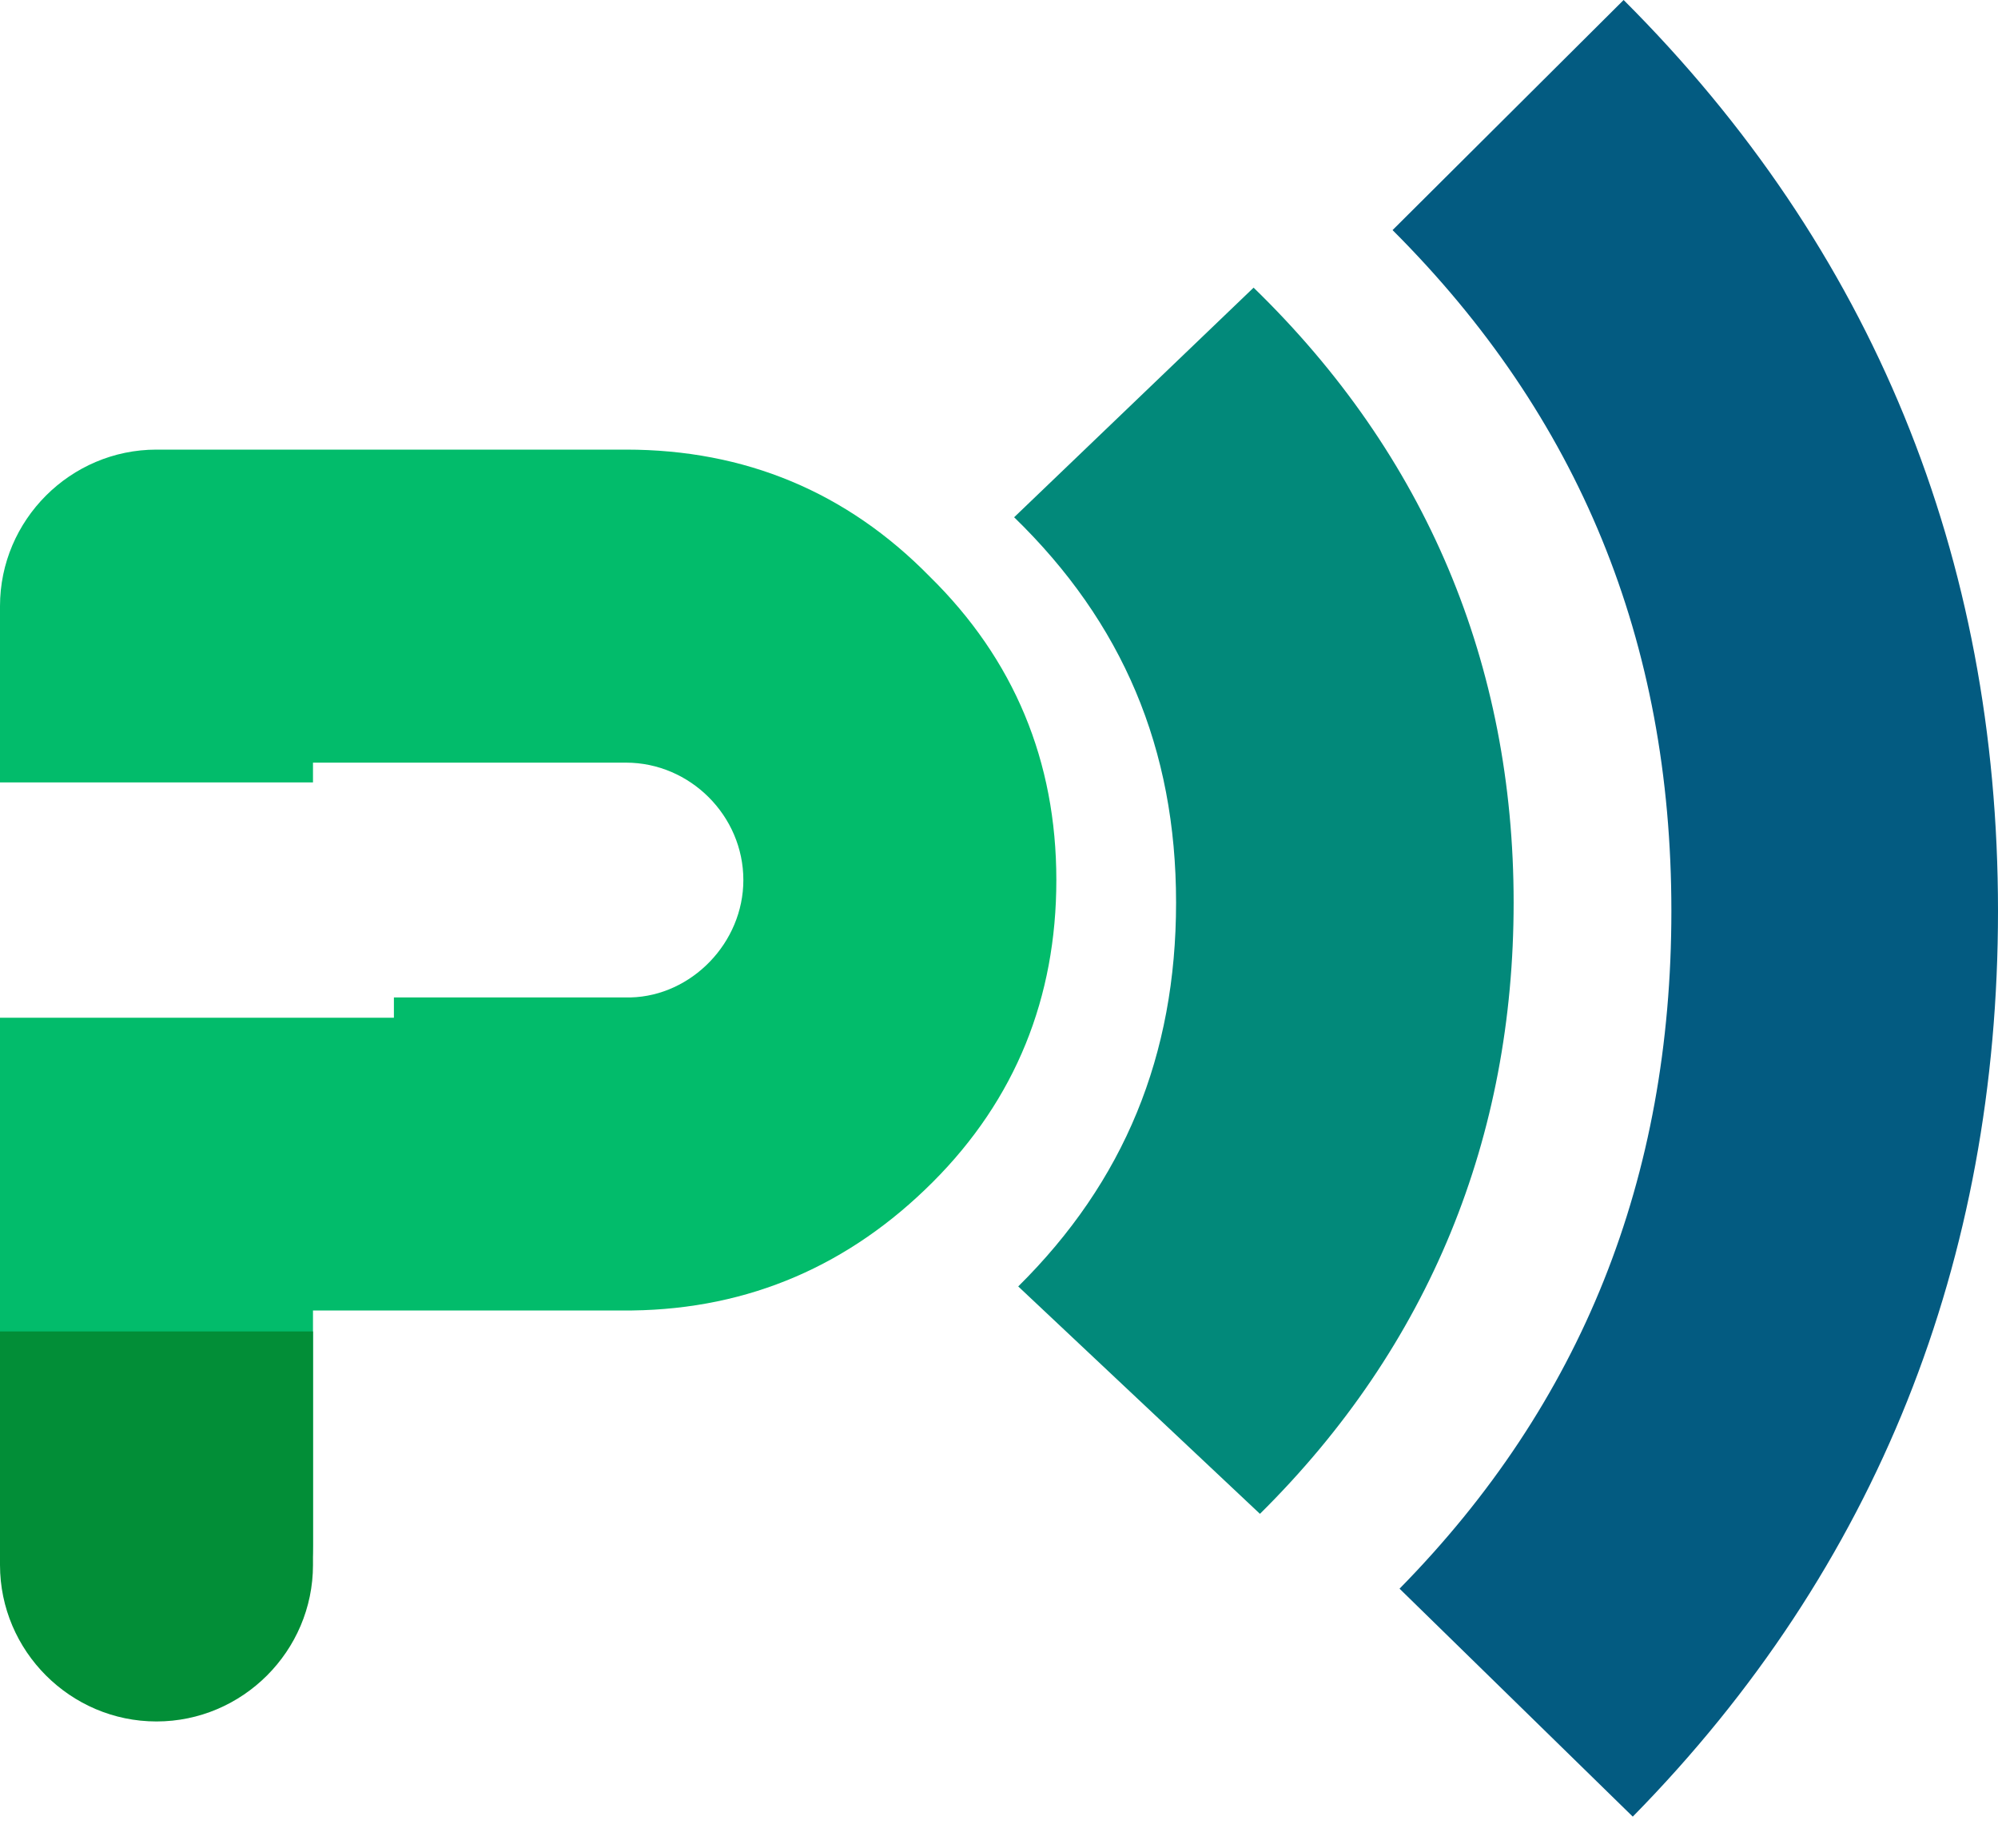 <svg width="40" height="37" viewBox="0 0 40 37" fill="none" xmlns="http://www.w3.org/2000/svg">
<path fill-rule="evenodd" clip-rule="evenodd" d="M3.133 34.065C1.41 34.065 1.6082e-07 32.655 1.49105e-07 30.931L7.73138e-08 20.372L7.886 20.372L7.886 19.966L12.626 19.966C13.848 19.934 14.882 18.869 14.882 17.616C14.882 16.331 13.817 15.266 12.532 15.266L6.266 15.266L6.266 15.662L4.52937e-08 15.662L2.13006e-08 12.133C9.58529e-09 10.41 1.41 9 3.133 9L12.532 9C14.913 9 16.95 9.846 18.61 11.538C20.302 13.198 21.148 15.235 21.148 17.616C21.148 19.966 20.334 22.002 18.673 23.663C17.013 25.323 15.007 26.201 12.658 26.232L6.266 26.232L6.266 30.931C6.266 32.655 4.856 34.065 3.133 34.065Z" fill="#02BC6B"/>
<path fill-rule="evenodd" clip-rule="evenodd" d="M25.097 5.758C28.559 9.12 30.303 13.307 30.303 18.067C30.303 22.747 28.632 26.931 25.224 30.303L20.385 25.751C22.505 23.653 23.545 21.128 23.545 18.067C23.545 14.983 22.473 12.462 20.303 10.354L25.097 5.758Z" fill="#02897A"/>
<path fill-rule="evenodd" clip-rule="evenodd" d="M32.505 -3.14562e-08C37.491 4.978 40 11.15 40 18.234C40 25.207 37.592 31.375 32.688 36.364L28.019 31.801C31.672 28.085 33.461 23.578 33.461 18.234C33.461 12.836 31.611 8.333 27.879 4.606L32.505 -3.14562e-08Z" fill="#035B81"/>
<path fill-rule="evenodd" clip-rule="evenodd" d="M0 26.652L6.266 26.652L6.266 31.326C6.266 33.049 4.856 34.459 3.133 34.459C1.41 34.459 4.34898e-08 33.049 3.17744e-08 31.326L0 26.652Z" fill="#028E37"/>
</svg>
